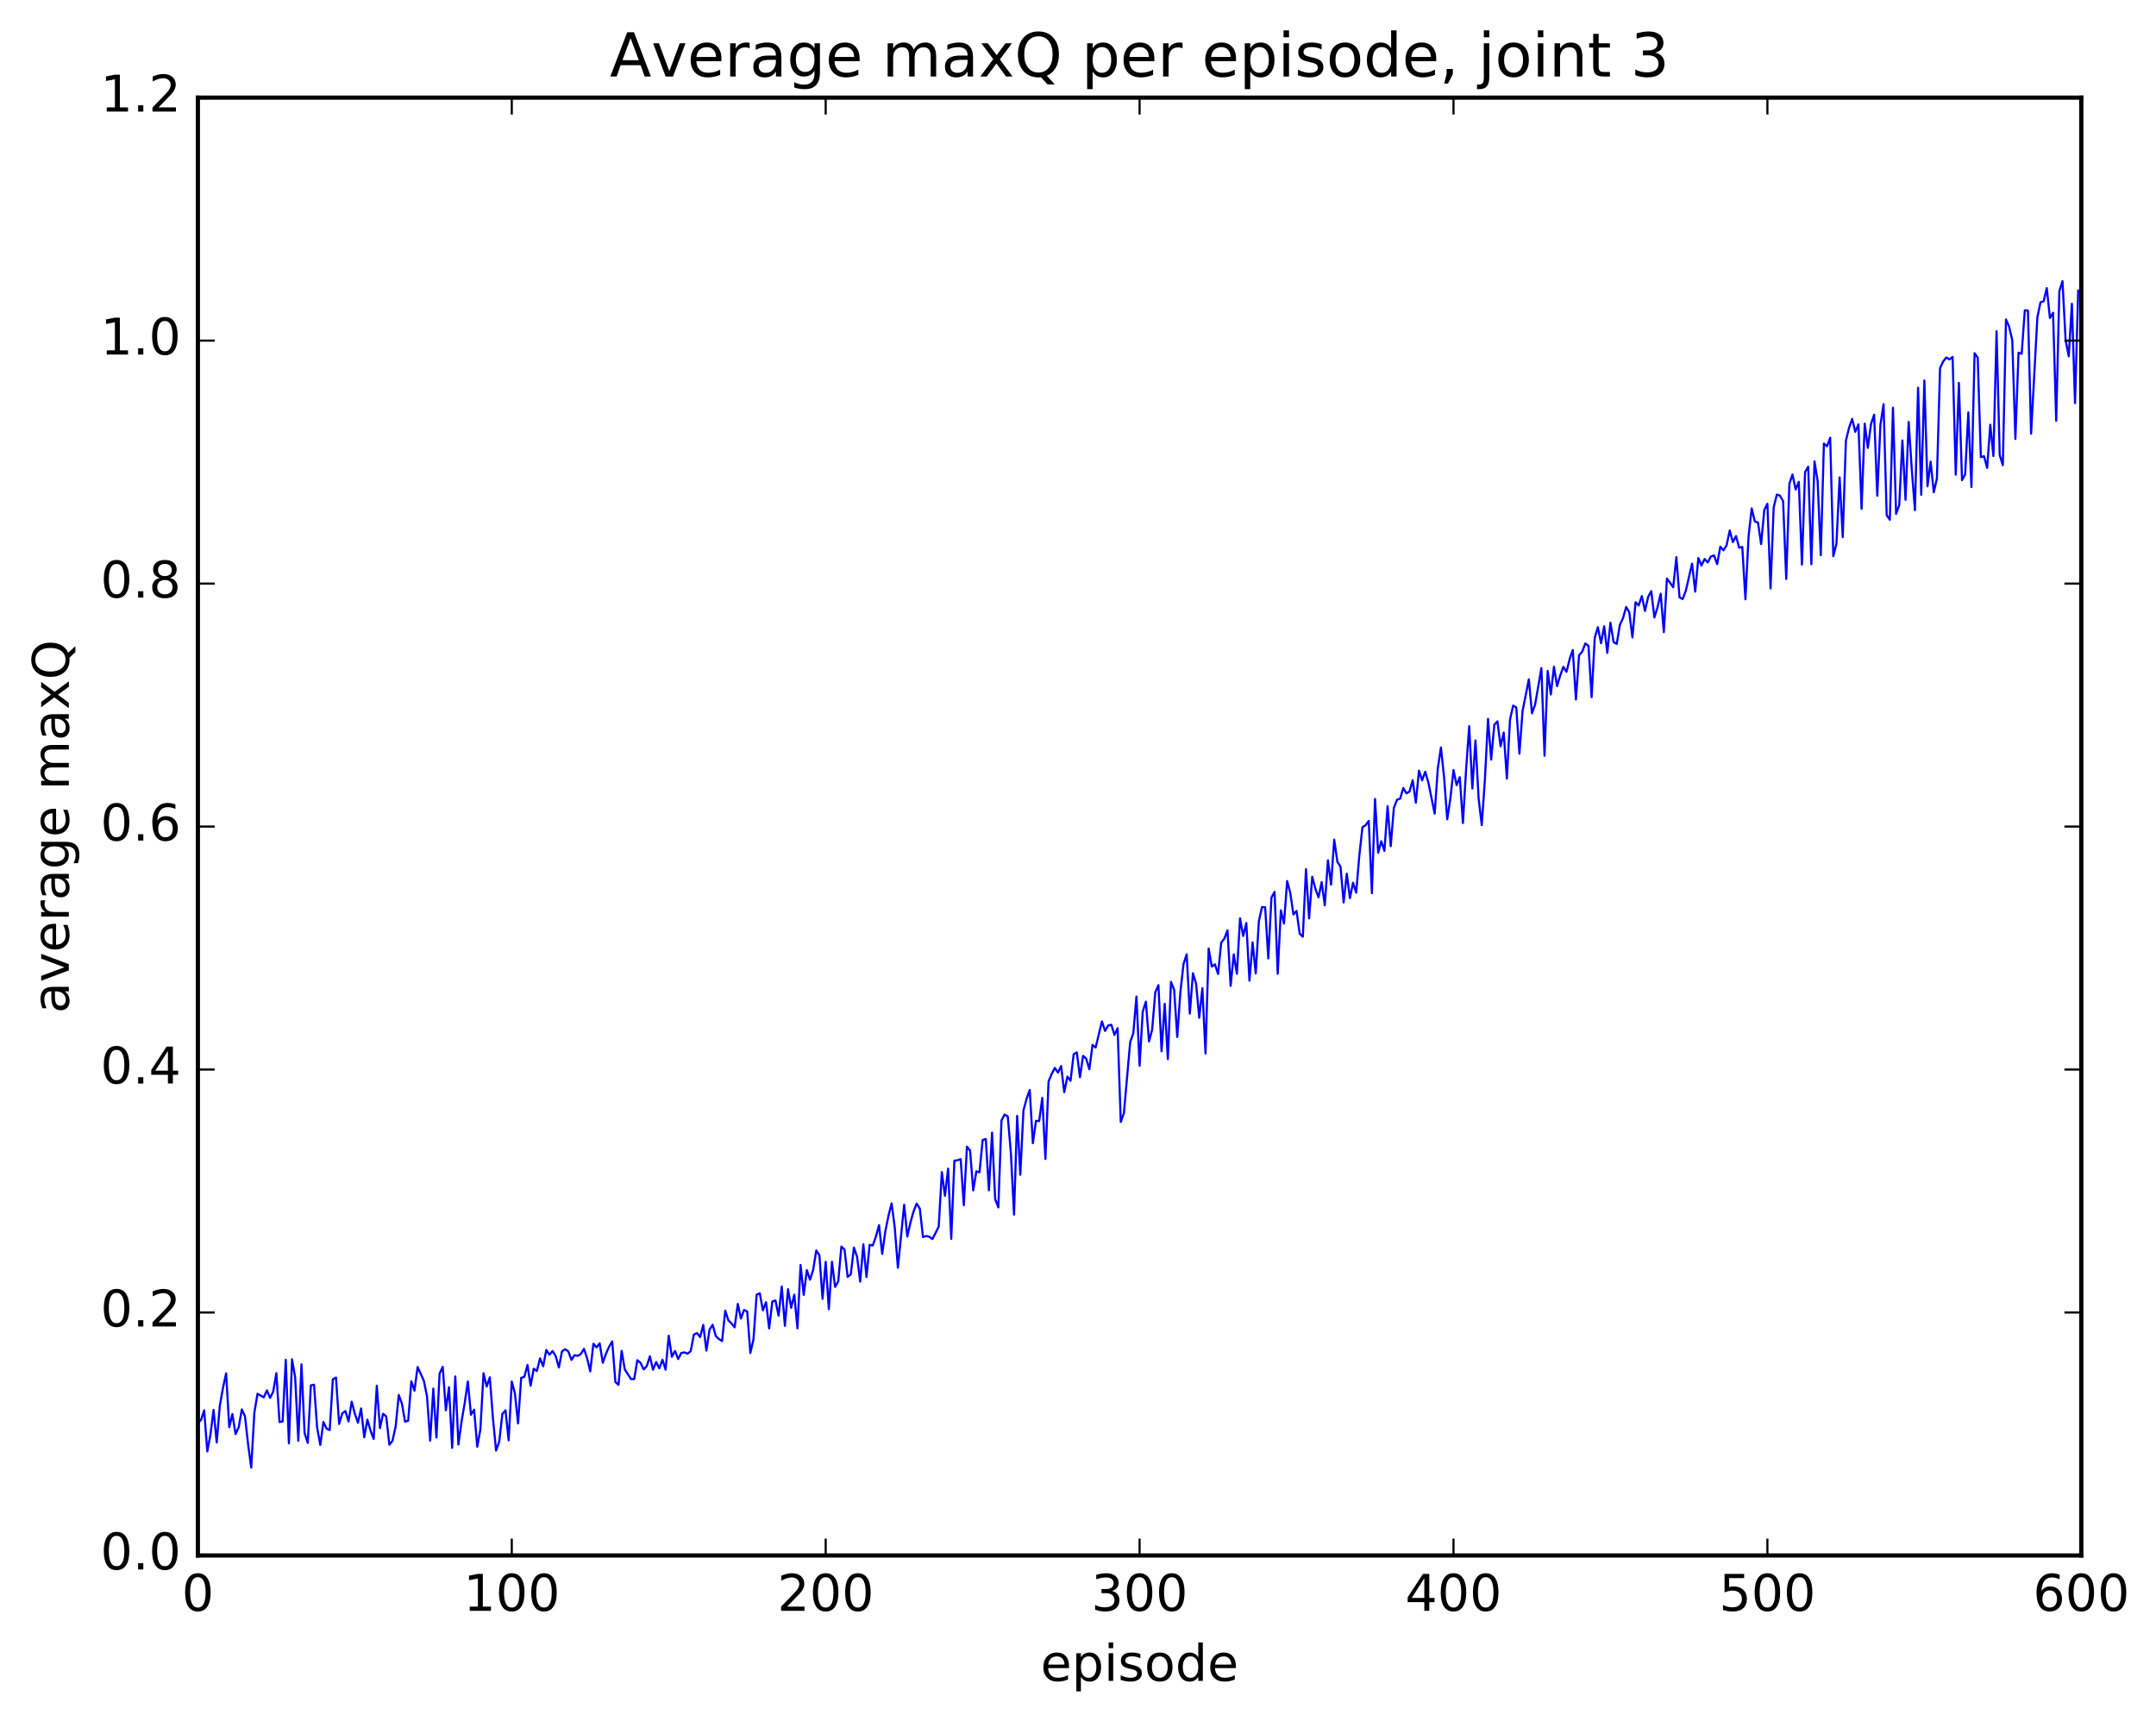 <?xml version="1.0" encoding="utf-8" standalone="no"?>
<!DOCTYPE svg PUBLIC "-//W3C//DTD SVG 1.1//EN"
  "http://www.w3.org/Graphics/SVG/1.1/DTD/svg11.dtd">
<!-- Created with matplotlib (http://matplotlib.org/) -->
<svg height="408pt" version="1.1" viewBox="0 0 511 408" width="511pt" xmlns="http://www.w3.org/2000/svg" xmlns:xlink="http://www.w3.org/1999/xlink">
 <defs>
  <style type="text/css">
*{stroke-linecap:butt;stroke-linejoin:round;stroke-miterlimit:100000;}
  </style>
 </defs>
 <g id="figure_1">
  <g id="patch_1">
   <path d="M 0 408.169 
L 511.95 408.169 
L 511.95 0 
L 0 0 
z
" style="fill:#ffffff;"/>
  </g>
  <g id="axes_1">
   <g id="patch_2">
    <path d="M 46.898 368.742 
L 493.298 368.742 
L 493.298 23.142 
L 46.898 23.142 
z
" style="fill:#ffffff;"/>
   </g>
   <g id="line2d_1">
    <path clip-path="url(#p39e124107e)" d="M 46.898 337.295 
L 47.642 336.653 
L 48.386 334.341 
L 49.13 344.077 
L 49.873 340.126 
L 50.617 334.213 
L 51.361 341.962 
L 52.105 333.214 
L 52.849 329.006 
L 53.593 325.563 
L 54.337 338.345 
L 55.081 335.228 
L 55.825 339.961 
L 56.569 338.391 
L 57.313 334.116 
L 58.057 335.717 
L 58.801 342.384 
L 59.545 347.91 
L 60.289 334.851 
L 61.033 330.405 
L 62.522 331.255 
L 63.266 329.606 
L 64.01 331.399 
L 64.754 329.898 
L 65.498 325.516 
L 66.242 337.113 
L 66.986 336.964 
L 67.73 322.353 
L 68.474 342.181 
L 69.218 322.238 
L 69.962 326.606 
L 70.706 341.543 
L 71.45 323.429 
L 72.194 339.73 
L 72.938 342.071 
L 73.681 328.411 
L 74.425 328.256 
L 75.169 338.499 
L 75.913 342.539 
L 76.657 337.09 
L 77.401 338.666 
L 78.145 339.032 
L 78.889 326.977 
L 79.633 326.568 
L 80.377 337.577 
L 81.121 335.054 
L 81.865 334.505 
L 82.609 336.963 
L 83.353 332.28 
L 84.097 335.097 
L 84.841 337.278 
L 85.585 333.89 
L 86.329 340.725 
L 87.073 336.538 
L 87.817 339.135 
L 88.561 341.114 
L 89.305 328.5 
L 90.049 338.553 
L 90.793 335.154 
L 91.537 335.778 
L 92.281 342.484 
L 93.025 341.556 
L 93.769 338.182 
L 94.513 330.706 
L 95.257 332.737 
L 96.001 337.023 
L 96.746 336.798 
L 97.49 327.452 
L 98.234 329.675 
L 98.978 324.052 
L 100.466 327.35 
L 101.21 331.055 
L 101.954 341.519 
L 102.698 329.18 
L 103.442 340.783 
L 104.186 325.629 
L 104.93 324.031 
L 105.674 334.323 
L 106.418 328.855 
L 107.162 343.243 
L 107.906 326.295 
L 108.65 342.43 
L 109.394 336.993 
L 110.138 332.614 
L 110.882 327.485 
L 111.626 335.385 
L 112.37 334.176 
L 113.114 342.966 
L 113.858 338.862 
L 114.602 325.537 
L 115.346 328.711 
L 116.09 326.504 
L 116.834 336.187 
L 117.578 343.869 
L 118.322 341.762 
L 119.066 335.185 
L 119.809 334.324 
L 120.553 341.44 
L 121.297 327.506 
L 122.041 330.331 
L 122.785 337.437 
L 123.529 326.612 
L 124.273 326.405 
L 125.017 323.58 
L 125.761 328.502 
L 126.505 324.467 
L 127.249 325.011 
L 127.993 322.012 
L 128.738 323.887 
L 129.482 320.029 
L 130.226 321.16 
L 130.97 320.266 
L 131.714 321.493 
L 132.458 324.174 
L 133.202 320.349 
L 133.946 319.852 
L 134.69 320.357 
L 135.434 322.381 
L 136.178 321.258 
L 136.922 321.426 
L 137.666 320.97 
L 138.41 319.767 
L 139.154 321.996 
L 139.898 325.098 
L 140.642 318.552 
L 141.386 319.412 
L 142.13 318.459 
L 142.874 323.069 
L 143.618 320.916 
L 144.362 319.265 
L 145.106 317.997 
L 145.85 327.614 
L 146.594 328.293 
L 147.338 320.243 
L 148.082 324.627 
L 149.57 326.941 
L 150.314 326.919 
L 151.058 322.451 
L 151.802 323.058 
L 152.546 324.637 
L 153.29 323.86 
L 154.034 321.524 
L 154.778 324.705 
L 155.522 322.883 
L 156.266 324.38 
L 157.01 322.342 
L 157.754 324.687 
L 158.498 316.639 
L 159.242 321.638 
L 159.986 320.262 
L 160.73 322.179 
L 161.474 320.734 
L 162.218 320.596 
L 162.962 320.909 
L 163.706 320.301 
L 164.45 316.387 
L 165.194 316.016 
L 165.938 316.97 
L 166.681 314.077 
L 167.425 320.168 
L 168.169 315.204 
L 168.913 314.058 
L 169.657 316.74 
L 170.401 317.437 
L 171.145 317.918 
L 171.889 310.71 
L 172.633 312.999 
L 173.377 313.739 
L 174.121 314.661 
L 174.865 309.107 
L 175.609 312.56 
L 176.353 310.541 
L 177.097 310.904 
L 177.841 320.751 
L 178.585 317.513 
L 179.329 306.941 
L 180.073 306.577 
L 180.817 310.642 
L 181.561 308.699 
L 182.305 314.915 
L 183.049 308.545 
L 183.793 308.284 
L 184.537 311.895 
L 185.281 304.998 
L 186.025 314.31 
L 186.769 305.614 
L 187.513 310.019 
L 188.257 306.917 
L 189.001 314.91 
L 189.745 299.877 
L 190.489 306.966 
L 191.233 301.11 
L 191.977 303.366 
L 192.721 301.065 
L 193.465 296.437 
L 194.209 297.58 
L 194.953 307.899 
L 195.697 299.135 
L 196.441 310.359 
L 197.185 299.117 
L 197.929 305.071 
L 198.673 303.786 
L 199.417 295.505 
L 200.161 296.208 
L 200.905 302.71 
L 201.649 302.108 
L 202.393 295.748 
L 203.137 297.944 
L 203.881 303.818 
L 204.625 294.977 
L 205.369 302.726 
L 206.113 295.114 
L 206.857 295.245 
L 207.601 293.163 
L 208.345 290.433 
L 209.089 297.241 
L 209.833 291.914 
L 210.577 288.245 
L 211.321 285.267 
L 212.065 290.975 
L 212.81 300.528 
L 214.298 285.589 
L 215.042 293.118 
L 215.786 289.821 
L 216.53 287.177 
L 217.274 285.302 
L 218.018 286.555 
L 218.762 293.272 
L 219.506 293.005 
L 220.25 293.18 
L 220.994 293.729 
L 222.482 290.813 
L 223.226 277.873 
L 223.97 283.467 
L 224.714 277.039 
L 225.458 293.678 
L 226.202 275.158 
L 226.946 275.043 
L 227.69 274.789 
L 228.434 285.714 
L 229.178 271.832 
L 229.922 272.742 
L 230.666 282.2 
L 231.41 277.671 
L 232.154 277.914 
L 232.898 270.263 
L 233.642 269.995 
L 234.386 282.172 
L 235.13 268.499 
L 235.874 284.31 
L 236.618 286.229 
L 237.362 265.618 
L 238.106 264.215 
L 238.85 264.647 
L 239.594 273.35 
L 240.338 287.927 
L 241.082 264.525 
L 241.826 278.486 
L 242.57 263.235 
L 243.314 260.48 
L 244.058 258.384 
L 244.802 271.013 
L 245.546 265.695 
L 246.29 265.767 
L 247.034 260.266 
L 247.778 274.75 
L 248.522 256.368 
L 249.266 254.582 
L 250.01 253.156 
L 250.754 254.279 
L 251.498 252.71 
L 252.242 258.918 
L 252.986 255.215 
L 253.73 256.224 
L 254.474 249.902 
L 255.218 249.481 
L 255.962 255.36 
L 256.705 250.308 
L 257.45 250.971 
L 258.193 253.489 
L 258.938 247.693 
L 259.682 248.324 
L 261.17 242.135 
L 261.913 244.398 
L 262.658 243.105 
L 263.401 242.935 
L 264.146 245.345 
L 264.889 243.73 
L 265.634 265.978 
L 266.377 263.875 
L 267.865 247.08 
L 268.61 244.922 
L 269.353 236.23 
L 270.098 252.649 
L 270.841 239.827 
L 271.586 237.459 
L 272.329 246.884 
L 273.074 244.091 
L 273.817 235.225 
L 274.562 233.535 
L 275.305 249.22 
L 276.05 237.952 
L 276.793 251.061 
L 277.538 232.769 
L 278.281 234.612 
L 279.026 245.836 
L 279.769 235.114 
L 280.514 228.509 
L 281.257 226.224 
L 282.002 240.286 
L 282.745 230.715 
L 283.49 233.202 
L 284.233 241.271 
L 284.978 234.265 
L 285.721 249.742 
L 286.466 224.849 
L 287.209 229.143 
L 287.954 228.603 
L 288.697 230.889 
L 289.442 223.449 
L 290.185 222.512 
L 290.93 220.53 
L 291.673 233.721 
L 292.418 226.239 
L 293.161 230.839 
L 293.906 217.71 
L 294.649 221.892 
L 295.394 218.808 
L 296.137 232.489 
L 296.882 223.407 
L 297.625 230.766 
L 298.37 218.354 
L 299.113 215.021 
L 299.858 215.079 
L 300.601 227.194 
L 301.346 212.797 
L 302.089 211.422 
L 302.834 230.847 
L 303.577 215.803 
L 304.322 218.938 
L 305.065 208.855 
L 305.81 211.65 
L 306.553 216.781 
L 307.298 215.951 
L 308.041 221.348 
L 308.786 222.066 
L 309.529 206.052 
L 310.274 217.716 
L 311.017 207.829 
L 311.762 210.684 
L 312.505 212.711 
L 313.25 209.117 
L 313.993 214.634 
L 314.738 203.947 
L 315.481 209.714 
L 316.226 199.035 
L 316.969 204.28 
L 317.714 205.435 
L 318.457 213.934 
L 319.202 207.121 
L 319.945 212.909 
L 320.69 209.252 
L 321.433 211.624 
L 322.178 202.786 
L 322.921 196.08 
L 323.666 195.633 
L 324.409 194.599 
L 325.154 211.732 
L 325.897 189.405 
L 326.642 202.154 
L 327.385 199.432 
L 328.13 201.706 
L 328.873 191.111 
L 329.618 200.601 
L 330.361 191.529 
L 331.106 189.594 
L 331.849 189.339 
L 332.594 186.807 
L 333.337 188.074 
L 334.082 187.641 
L 334.825 184.957 
L 335.57 190.292 
L 336.313 182.685 
L 337.058 184.97 
L 337.801 182.957 
L 338.546 185.526 
L 340.034 192.886 
L 340.777 182.173 
L 341.522 177.192 
L 342.265 184.274 
L 343.01 194.223 
L 343.753 189.342 
L 344.498 182.546 
L 345.241 186.135 
L 345.986 184.241 
L 346.729 195.106 
L 347.474 182.566 
L 348.217 172.145 
L 348.962 186.928 
L 349.705 175.525 
L 350.45 189.266 
L 351.193 195.596 
L 351.938 184.846 
L 352.682 170.42 
L 353.425 180.079 
L 354.17 171.819 
L 354.913 171.003 
L 355.658 176.915 
L 356.401 173.652 
L 357.146 184.579 
L 357.889 170.598 
L 358.634 167.267 
L 359.377 167.721 
L 360.122 178.674 
L 360.865 168.563 
L 362.353 161.046 
L 363.098 169.087 
L 363.841 167.031 
L 365.329 158.379 
L 366.074 179.163 
L 366.817 159.049 
L 367.562 164.638 
L 368.305 158.06 
L 369.05 162.658 
L 369.793 160.129 
L 370.538 158.076 
L 371.281 159.283 
L 372.026 156.239 
L 372.769 154.097 
L 373.514 165.829 
L 374.257 155.343 
L 375.002 154.491 
L 375.745 152.529 
L 376.49 153.113 
L 377.233 165.282 
L 377.978 151.16 
L 378.721 148.678 
L 379.466 152.467 
L 380.209 148.465 
L 380.954 154.777 
L 381.697 147.609 
L 382.442 152.209 
L 383.185 152.656 
L 383.93 148.118 
L 384.673 146.546 
L 385.418 143.885 
L 386.161 145.153 
L 386.906 151.096 
L 387.649 142.764 
L 388.394 143.529 
L 389.137 141.296 
L 389.882 144.824 
L 390.625 141.516 
L 391.37 140.143 
L 392.113 146.382 
L 392.858 143.937 
L 393.601 140.75 
L 394.346 149.849 
L 395.089 137.121 
L 396.577 139.216 
L 397.322 132.08 
L 398.065 141.592 
L 398.81 142.027 
L 399.553 140.071 
L 401.041 133.615 
L 401.786 140.257 
L 402.529 132.292 
L 403.274 134.047 
L 404.017 132.515 
L 404.762 133.335 
L 405.505 131.92 
L 406.25 131.682 
L 406.993 133.741 
L 407.738 129.599 
L 408.481 130.466 
L 409.226 129.268 
L 409.969 125.745 
L 410.714 128.521 
L 411.457 127.075 
L 412.202 129.83 
L 412.945 129.667 
L 413.69 142.074 
L 414.433 127.108 
L 415.178 120.521 
L 415.921 123.637 
L 416.666 123.859 
L 417.409 128.994 
L 418.154 120.908 
L 418.897 119.425 
L 419.642 139.506 
L 420.385 120.283 
L 421.13 117.262 
L 421.873 117.48 
L 422.618 118.825 
L 423.361 137.248 
L 424.106 114.66 
L 424.849 112.493 
L 425.594 116.044 
L 426.337 114.223 
L 427.082 133.842 
L 427.825 111.906 
L 428.57 110.642 
L 429.313 133.761 
L 430.058 109.376 
L 430.801 114.042 
L 431.546 131.611 
L 432.289 105.149 
L 433.034 105.793 
L 433.777 103.765 
L 434.522 131.861 
L 435.265 128.88 
L 436.01 113.17 
L 436.753 127.328 
L 437.498 104.484 
L 438.241 101.443 
L 438.986 99.301 
L 439.729 102.384 
L 440.474 100.601 
L 441.217 120.624 
L 441.962 100.428 
L 442.705 106.178 
L 443.45 100.517 
L 444.193 98.323 
L 444.938 117.522 
L 445.682 100.713 
L 446.425 95.806 
L 447.17 122.132 
L 447.913 123.222 
L 448.658 96.648 
L 449.401 121.831 
L 450.146 119.73 
L 450.889 104.415 
L 451.634 118.49 
L 452.377 100.03 
L 453.122 111.345 
L 453.865 120.945 
L 454.61 91.924 
L 455.353 117.291 
L 456.098 90.199 
L 456.841 115.29 
L 457.586 109.454 
L 458.329 116.694 
L 459.074 113.451 
L 459.817 87.268 
L 460.562 85.687 
L 461.305 84.733 
L 462.05 85.203 
L 462.793 84.616 
L 463.538 112.519 
L 464.281 90.773 
L 465.026 113.826 
L 465.769 112.44 
L 466.514 97.769 
L 467.257 115.467 
L 468.002 83.718 
L 468.745 84.804 
L 469.49 108.397 
L 470.233 108.139 
L 470.978 110.906 
L 471.721 100.685 
L 472.466 108.118 
L 473.209 78.526 
L 473.954 107.881 
L 474.697 110.282 
L 475.442 75.727 
L 476.185 77.428 
L 476.93 80.625 
L 477.673 104.065 
L 478.418 83.606 
L 479.161 83.875 
L 479.906 73.563 
L 480.649 73.62 
L 481.394 102.803 
L 482.882 75.246 
L 483.625 71.654 
L 484.37 71.423 
L 485.113 68.295 
L 485.858 75.374 
L 486.601 74.145 
L 487.346 99.744 
L 488.089 69.019 
L 488.834 66.65 
L 489.577 80.661 
L 490.322 84.467 
L 491.065 72.013 
L 491.81 95.567 
L 492.553 68.904 
L 492.553 68.904 
" style="fill:none;stroke:#0000ff;stroke-linecap:square;stroke-width:0.5;"/>
   </g>
   <g id="patch_3">
    <path d="M 46.898 23.142 
L 493.298 23.142 
" style="fill:none;stroke:#000000;stroke-linecap:square;stroke-linejoin:miter;"/>
   </g>
   <g id="patch_4">
    <path d="M 46.898 368.742 
L 493.298 368.742 
" style="fill:none;stroke:#000000;stroke-linecap:square;stroke-linejoin:miter;"/>
   </g>
   <g id="patch_5">
    <path d="M 493.298 368.742 
L 493.298 23.142 
" style="fill:none;stroke:#000000;stroke-linecap:square;stroke-linejoin:miter;"/>
   </g>
   <g id="patch_6">
    <path d="M 46.898 368.742 
L 46.898 23.142 
" style="fill:none;stroke:#000000;stroke-linecap:square;stroke-linejoin:miter;"/>
   </g>
   <g id="matplotlib.axis_1">
    <g id="xtick_1">
     <g id="line2d_2">
      <defs>
       <path d="M 0 0 
L 0 -4 
" id="m4a66322c2d" style="stroke:#000000;stroke-width:0.5;"/>
      </defs>
      <g>
       <use style="stroke:#000000;stroke-width:0.5;" x="46.898" xlink:href="#m4a66322c2d" y="368.742"/>
      </g>
     </g>
     <g id="line2d_3">
      <defs>
       <path d="M 0 0 
L 0 4 
" id="m6f2ed67444" style="stroke:#000000;stroke-width:0.5;"/>
      </defs>
      <g>
       <use style="stroke:#000000;stroke-width:0.5;" x="46.898" xlink:href="#m6f2ed67444" y="23.142"/>
      </g>
     </g>
     <g id="text_1">
      <!-- 0 -->
      <defs>
       <path d="M 31.781 66.406 
Q 24.172 66.406 20.328 58.906 
Q 16.5 51.422 16.5 36.375 
Q 16.5 21.391 20.328 13.891 
Q 24.172 6.391 31.781 6.391 
Q 39.453 6.391 43.281 13.891 
Q 47.125 21.391 47.125 36.375 
Q 47.125 51.422 43.281 58.906 
Q 39.453 66.406 31.781 66.406 
M 31.781 74.219 
Q 44.047 74.219 50.516 64.516 
Q 56.984 54.828 56.984 36.375 
Q 56.984 17.969 50.516 8.266 
Q 44.047 -1.422 31.781 -1.422 
Q 19.531 -1.422 13.062 8.266 
Q 6.594 17.969 6.594 36.375 
Q 6.594 54.828 13.062 64.516 
Q 19.531 74.219 31.781 74.219 
" id="BitstreamVeraSans-Roman-30"/>
      </defs>
      <g transform="translate(43.08 381.86)scale(0.12 -0.12)">
       <use xlink:href="#BitstreamVeraSans-Roman-30"/>
      </g>
     </g>
    </g>
    <g id="xtick_2">
     <g id="line2d_4">
      <g>
       <use style="stroke:#000000;stroke-width:0.5;" x="121.297" xlink:href="#m4a66322c2d" y="368.742"/>
      </g>
     </g>
     <g id="line2d_5">
      <g>
       <use style="stroke:#000000;stroke-width:0.5;" x="121.297" xlink:href="#m6f2ed67444" y="23.142"/>
      </g>
     </g>
     <g id="text_2">
      <!-- 100 -->
      <defs>
       <path d="M 12.406 8.297 
L 28.516 8.297 
L 28.516 63.922 
L 10.984 60.406 
L 10.984 69.391 
L 28.422 72.906 
L 38.281 72.906 
L 38.281 8.297 
L 54.391 8.297 
L 54.391 0 
L 12.406 0 
z
" id="BitstreamVeraSans-Roman-31"/>
      </defs>
      <g transform="translate(109.845 381.86)scale(0.12 -0.12)">
       <use xlink:href="#BitstreamVeraSans-Roman-31"/>
       <use x="63.623" xlink:href="#BitstreamVeraSans-Roman-30"/>
       <use x="127.246" xlink:href="#BitstreamVeraSans-Roman-30"/>
      </g>
     </g>
    </g>
    <g id="xtick_3">
     <g id="line2d_6">
      <g>
       <use style="stroke:#000000;stroke-width:0.5;" x="195.697" xlink:href="#m4a66322c2d" y="368.742"/>
      </g>
     </g>
     <g id="line2d_7">
      <g>
       <use style="stroke:#000000;stroke-width:0.5;" x="195.697" xlink:href="#m6f2ed67444" y="23.142"/>
      </g>
     </g>
     <g id="text_3">
      <!-- 200 -->
      <defs>
       <path d="M 19.188 8.297 
L 53.609 8.297 
L 53.609 0 
L 7.328 0 
L 7.328 8.297 
Q 12.938 14.109 22.625 23.891 
Q 32.328 33.688 34.812 36.531 
Q 39.547 41.844 41.422 45.531 
Q 43.312 49.219 43.312 52.781 
Q 43.312 58.594 39.234 62.25 
Q 35.156 65.922 28.609 65.922 
Q 23.969 65.922 18.812 64.312 
Q 13.672 62.703 7.812 59.422 
L 7.812 69.391 
Q 13.766 71.781 18.938 73 
Q 24.125 74.219 28.422 74.219 
Q 39.75 74.219 46.484 68.547 
Q 53.219 62.891 53.219 53.422 
Q 53.219 48.922 51.531 44.891 
Q 49.859 40.875 45.406 35.406 
Q 44.188 33.984 37.641 27.219 
Q 31.109 20.453 19.188 8.297 
" id="BitstreamVeraSans-Roman-32"/>
      </defs>
      <g transform="translate(184.245 381.86)scale(0.12 -0.12)">
       <use xlink:href="#BitstreamVeraSans-Roman-32"/>
       <use x="63.623" xlink:href="#BitstreamVeraSans-Roman-30"/>
       <use x="127.246" xlink:href="#BitstreamVeraSans-Roman-30"/>
      </g>
     </g>
    </g>
    <g id="xtick_4">
     <g id="line2d_8">
      <g>
       <use style="stroke:#000000;stroke-width:0.5;" x="270.098" xlink:href="#m4a66322c2d" y="368.742"/>
      </g>
     </g>
     <g id="line2d_9">
      <g>
       <use style="stroke:#000000;stroke-width:0.5;" x="270.098" xlink:href="#m6f2ed67444" y="23.142"/>
      </g>
     </g>
     <g id="text_4">
      <!-- 300 -->
      <defs>
       <path d="M 40.578 39.312 
Q 47.656 37.797 51.625 33 
Q 55.609 28.219 55.609 21.188 
Q 55.609 10.406 48.188 4.484 
Q 40.766 -1.422 27.094 -1.422 
Q 22.516 -1.422 17.656 -0.516 
Q 12.797 0.391 7.625 2.203 
L 7.625 11.719 
Q 11.719 9.328 16.594 8.109 
Q 21.484 6.891 26.812 6.891 
Q 36.078 6.891 40.938 10.547 
Q 45.797 14.203 45.797 21.188 
Q 45.797 27.641 41.281 31.266 
Q 36.766 34.906 28.719 34.906 
L 20.219 34.906 
L 20.219 43.016 
L 29.109 43.016 
Q 36.375 43.016 40.234 45.922 
Q 44.094 48.828 44.094 54.297 
Q 44.094 59.906 40.109 62.906 
Q 36.141 65.922 28.719 65.922 
Q 24.656 65.922 20.016 65.031 
Q 15.375 64.156 9.812 62.312 
L 9.812 71.094 
Q 15.438 72.656 20.344 73.438 
Q 25.25 74.219 29.594 74.219 
Q 40.828 74.219 47.359 69.109 
Q 53.906 64.016 53.906 55.328 
Q 53.906 49.266 50.438 45.094 
Q 46.969 40.922 40.578 39.312 
" id="BitstreamVeraSans-Roman-33"/>
      </defs>
      <g transform="translate(258.645 381.86)scale(0.12 -0.12)">
       <use xlink:href="#BitstreamVeraSans-Roman-33"/>
       <use x="63.623" xlink:href="#BitstreamVeraSans-Roman-30"/>
       <use x="127.246" xlink:href="#BitstreamVeraSans-Roman-30"/>
      </g>
     </g>
    </g>
    <g id="xtick_5">
     <g id="line2d_10">
      <g>
       <use style="stroke:#000000;stroke-width:0.5;" x="344.498" xlink:href="#m4a66322c2d" y="368.742"/>
      </g>
     </g>
     <g id="line2d_11">
      <g>
       <use style="stroke:#000000;stroke-width:0.5;" x="344.498" xlink:href="#m6f2ed67444" y="23.142"/>
      </g>
     </g>
     <g id="text_5">
      <!-- 400 -->
      <defs>
       <path d="M 37.797 64.312 
L 12.891 25.391 
L 37.797 25.391 
z
M 35.203 72.906 
L 47.609 72.906 
L 47.609 25.391 
L 58.016 25.391 
L 58.016 17.188 
L 47.609 17.188 
L 47.609 0 
L 37.797 0 
L 37.797 17.188 
L 4.891 17.188 
L 4.891 26.703 
z
" id="BitstreamVeraSans-Roman-34"/>
      </defs>
      <g transform="translate(333.045 381.86)scale(0.12 -0.12)">
       <use xlink:href="#BitstreamVeraSans-Roman-34"/>
       <use x="63.623" xlink:href="#BitstreamVeraSans-Roman-30"/>
       <use x="127.246" xlink:href="#BitstreamVeraSans-Roman-30"/>
      </g>
     </g>
    </g>
    <g id="xtick_6">
     <g id="line2d_12">
      <g>
       <use style="stroke:#000000;stroke-width:0.5;" x="418.897" xlink:href="#m4a66322c2d" y="368.742"/>
      </g>
     </g>
     <g id="line2d_13">
      <g>
       <use style="stroke:#000000;stroke-width:0.5;" x="418.897" xlink:href="#m6f2ed67444" y="23.142"/>
      </g>
     </g>
     <g id="text_6">
      <!-- 500 -->
      <defs>
       <path d="M 10.797 72.906 
L 49.516 72.906 
L 49.516 64.594 
L 19.828 64.594 
L 19.828 46.734 
Q 21.969 47.469 24.109 47.828 
Q 26.266 48.188 28.422 48.188 
Q 40.625 48.188 47.75 41.5 
Q 54.891 34.812 54.891 23.391 
Q 54.891 11.625 47.562 5.094 
Q 40.234 -1.422 26.906 -1.422 
Q 22.312 -1.422 17.547 -0.641 
Q 12.797 0.141 7.719 1.703 
L 7.719 11.625 
Q 12.109 9.234 16.797 8.062 
Q 21.484 6.891 26.703 6.891 
Q 35.156 6.891 40.078 11.328 
Q 45.016 15.766 45.016 23.391 
Q 45.016 31 40.078 35.438 
Q 35.156 39.891 26.703 39.891 
Q 22.75 39.891 18.812 39.016 
Q 14.891 38.141 10.797 36.281 
z
" id="BitstreamVeraSans-Roman-35"/>
      </defs>
      <g transform="translate(407.445 381.86)scale(0.12 -0.12)">
       <use xlink:href="#BitstreamVeraSans-Roman-35"/>
       <use x="63.623" xlink:href="#BitstreamVeraSans-Roman-30"/>
       <use x="127.246" xlink:href="#BitstreamVeraSans-Roman-30"/>
      </g>
     </g>
    </g>
    <g id="xtick_7">
     <g id="line2d_14">
      <g>
       <use style="stroke:#000000;stroke-width:0.5;" x="493.298" xlink:href="#m4a66322c2d" y="368.742"/>
      </g>
     </g>
     <g id="line2d_15">
      <g>
       <use style="stroke:#000000;stroke-width:0.5;" x="493.298" xlink:href="#m6f2ed67444" y="23.142"/>
      </g>
     </g>
     <g id="text_7">
      <!-- 600 -->
      <defs>
       <path d="M 33.016 40.375 
Q 26.375 40.375 22.484 35.828 
Q 18.609 31.297 18.609 23.391 
Q 18.609 15.531 22.484 10.953 
Q 26.375 6.391 33.016 6.391 
Q 39.656 6.391 43.531 10.953 
Q 47.406 15.531 47.406 23.391 
Q 47.406 31.297 43.531 35.828 
Q 39.656 40.375 33.016 40.375 
M 52.594 71.297 
L 52.594 62.312 
Q 48.875 64.062 45.094 64.984 
Q 41.312 65.922 37.594 65.922 
Q 27.828 65.922 22.672 59.328 
Q 17.531 52.734 16.797 39.406 
Q 19.672 43.656 24.016 45.922 
Q 28.375 48.188 33.594 48.188 
Q 44.578 48.188 50.953 41.516 
Q 57.328 34.859 57.328 23.391 
Q 57.328 12.156 50.688 5.359 
Q 44.047 -1.422 33.016 -1.422 
Q 20.359 -1.422 13.672 8.266 
Q 6.984 17.969 6.984 36.375 
Q 6.984 53.656 15.188 63.938 
Q 23.391 74.219 37.203 74.219 
Q 40.922 74.219 44.703 73.484 
Q 48.484 72.75 52.594 71.297 
" id="BitstreamVeraSans-Roman-36"/>
      </defs>
      <g transform="translate(481.845 381.86)scale(0.12 -0.12)">
       <use xlink:href="#BitstreamVeraSans-Roman-36"/>
       <use x="63.623" xlink:href="#BitstreamVeraSans-Roman-30"/>
       <use x="127.246" xlink:href="#BitstreamVeraSans-Roman-30"/>
      </g>
     </g>
    </g>
    <g id="text_8">
     <!-- episode -->
     <defs>
      <path d="M 9.422 54.688 
L 18.406 54.688 
L 18.406 0 
L 9.422 0 
z
M 9.422 75.984 
L 18.406 75.984 
L 18.406 64.594 
L 9.422 64.594 
z
" id="BitstreamVeraSans-Roman-69"/>
      <path d="M 44.281 53.078 
L 44.281 44.578 
Q 40.484 46.531 36.375 47.5 
Q 32.281 48.484 27.875 48.484 
Q 21.188 48.484 17.844 46.438 
Q 14.5 44.391 14.5 40.281 
Q 14.5 37.156 16.891 35.375 
Q 19.281 33.594 26.516 31.984 
L 29.594 31.297 
Q 39.156 29.25 43.188 25.516 
Q 47.219 21.781 47.219 15.094 
Q 47.219 7.469 41.188 3.016 
Q 35.156 -1.422 24.609 -1.422 
Q 20.219 -1.422 15.453 -0.562 
Q 10.688 0.297 5.422 2 
L 5.422 11.281 
Q 10.406 8.688 15.234 7.391 
Q 20.062 6.109 24.812 6.109 
Q 31.156 6.109 34.562 8.281 
Q 37.984 10.453 37.984 14.406 
Q 37.984 18.062 35.516 20.016 
Q 33.062 21.969 24.703 23.781 
L 21.578 24.516 
Q 13.234 26.266 9.516 29.906 
Q 5.812 33.547 5.812 39.891 
Q 5.812 47.609 11.281 51.797 
Q 16.75 56 26.812 56 
Q 31.781 56 36.172 55.266 
Q 40.578 54.547 44.281 53.078 
" id="BitstreamVeraSans-Roman-73"/>
      <path d="M 18.109 8.203 
L 18.109 -20.797 
L 9.078 -20.797 
L 9.078 54.688 
L 18.109 54.688 
L 18.109 46.391 
Q 20.953 51.266 25.266 53.625 
Q 29.594 56 35.594 56 
Q 45.562 56 51.781 48.094 
Q 58.016 40.188 58.016 27.297 
Q 58.016 14.406 51.781 6.484 
Q 45.562 -1.422 35.594 -1.422 
Q 29.594 -1.422 25.266 0.953 
Q 20.953 3.328 18.109 8.203 
M 48.688 27.297 
Q 48.688 37.203 44.609 42.844 
Q 40.531 48.484 33.406 48.484 
Q 26.266 48.484 22.188 42.844 
Q 18.109 37.203 18.109 27.297 
Q 18.109 17.391 22.188 11.75 
Q 26.266 6.109 33.406 6.109 
Q 40.531 6.109 44.609 11.75 
Q 48.688 17.391 48.688 27.297 
" id="BitstreamVeraSans-Roman-70"/>
      <path d="M 56.203 29.594 
L 56.203 25.203 
L 14.891 25.203 
Q 15.484 15.922 20.484 11.062 
Q 25.484 6.203 34.422 6.203 
Q 39.594 6.203 44.453 7.469 
Q 49.312 8.734 54.109 11.281 
L 54.109 2.781 
Q 49.266 0.734 44.188 -0.344 
Q 39.109 -1.422 33.891 -1.422 
Q 20.797 -1.422 13.156 6.188 
Q 5.516 13.812 5.516 26.812 
Q 5.516 40.234 12.766 48.109 
Q 20.016 56 32.328 56 
Q 43.359 56 49.781 48.891 
Q 56.203 41.797 56.203 29.594 
M 47.219 32.234 
Q 47.125 39.594 43.094 43.984 
Q 39.062 48.391 32.422 48.391 
Q 24.906 48.391 20.391 44.141 
Q 15.875 39.891 15.188 32.172 
z
" id="BitstreamVeraSans-Roman-65"/>
      <path d="M 30.609 48.391 
Q 23.391 48.391 19.188 42.75 
Q 14.984 37.109 14.984 27.297 
Q 14.984 17.484 19.156 11.844 
Q 23.344 6.203 30.609 6.203 
Q 37.797 6.203 41.984 11.859 
Q 46.188 17.531 46.188 27.297 
Q 46.188 37.016 41.984 42.703 
Q 37.797 48.391 30.609 48.391 
M 30.609 56 
Q 42.328 56 49.016 48.375 
Q 55.719 40.766 55.719 27.297 
Q 55.719 13.875 49.016 6.219 
Q 42.328 -1.422 30.609 -1.422 
Q 18.844 -1.422 12.172 6.219 
Q 5.516 13.875 5.516 27.297 
Q 5.516 40.766 12.172 48.375 
Q 18.844 56 30.609 56 
" id="BitstreamVeraSans-Roman-6f"/>
      <path d="M 45.406 46.391 
L 45.406 75.984 
L 54.391 75.984 
L 54.391 0 
L 45.406 0 
L 45.406 8.203 
Q 42.578 3.328 38.25 0.953 
Q 33.938 -1.422 27.875 -1.422 
Q 17.969 -1.422 11.734 6.484 
Q 5.516 14.406 5.516 27.297 
Q 5.516 40.188 11.734 48.094 
Q 17.969 56 27.875 56 
Q 33.938 56 38.25 53.625 
Q 42.578 51.266 45.406 46.391 
M 14.797 27.297 
Q 14.797 17.391 18.875 11.75 
Q 22.953 6.109 30.078 6.109 
Q 37.203 6.109 41.297 11.75 
Q 45.406 17.391 45.406 27.297 
Q 45.406 37.203 41.297 42.844 
Q 37.203 48.484 30.078 48.484 
Q 22.953 48.484 18.875 42.844 
Q 14.797 37.203 14.797 27.297 
" id="BitstreamVeraSans-Roman-64"/>
     </defs>
     <g transform="translate(246.632 398.474)scale(0.12 -0.12)">
      <use xlink:href="#BitstreamVeraSans-Roman-65"/>
      <use x="61.523" xlink:href="#BitstreamVeraSans-Roman-70"/>
      <use x="125.0" xlink:href="#BitstreamVeraSans-Roman-69"/>
      <use x="152.783" xlink:href="#BitstreamVeraSans-Roman-73"/>
      <use x="204.883" xlink:href="#BitstreamVeraSans-Roman-6f"/>
      <use x="266.064" xlink:href="#BitstreamVeraSans-Roman-64"/>
      <use x="329.541" xlink:href="#BitstreamVeraSans-Roman-65"/>
     </g>
    </g>
   </g>
   <g id="matplotlib.axis_2">
    <g id="ytick_1">
     <g id="line2d_16">
      <defs>
       <path d="M 0 0 
L 4 0 
" id="mb6d06c91cf" style="stroke:#000000;stroke-width:0.5;"/>
      </defs>
      <g>
       <use style="stroke:#000000;stroke-width:0.5;" x="46.898" xlink:href="#mb6d06c91cf" y="368.742"/>
      </g>
     </g>
     <g id="line2d_17">
      <defs>
       <path d="M 0 0 
L -4 0 
" id="m049fd7f5c3" style="stroke:#000000;stroke-width:0.5;"/>
      </defs>
      <g>
       <use style="stroke:#000000;stroke-width:0.5;" x="493.298" xlink:href="#m049fd7f5c3" y="368.742"/>
      </g>
     </g>
     <g id="text_9">
      <!-- 0.0 -->
      <defs>
       <path d="M 10.688 12.406 
L 21 12.406 
L 21 0 
L 10.688 0 
z
" id="BitstreamVeraSans-Roman-2e"/>
      </defs>
      <g transform="translate(23.814 372.053)scale(0.12 -0.12)">
       <use xlink:href="#BitstreamVeraSans-Roman-30"/>
       <use x="63.623" xlink:href="#BitstreamVeraSans-Roman-2e"/>
       <use x="95.41" xlink:href="#BitstreamVeraSans-Roman-30"/>
      </g>
     </g>
    </g>
    <g id="ytick_2">
     <g id="line2d_18">
      <g>
       <use style="stroke:#000000;stroke-width:0.5;" x="46.898" xlink:href="#mb6d06c91cf" y="311.142"/>
      </g>
     </g>
     <g id="line2d_19">
      <g>
       <use style="stroke:#000000;stroke-width:0.5;" x="493.298" xlink:href="#m049fd7f5c3" y="311.142"/>
      </g>
     </g>
     <g id="text_10">
      <!-- 0.2 -->
      <g transform="translate(23.814 314.453)scale(0.12 -0.12)">
       <use xlink:href="#BitstreamVeraSans-Roman-30"/>
       <use x="63.623" xlink:href="#BitstreamVeraSans-Roman-2e"/>
       <use x="95.41" xlink:href="#BitstreamVeraSans-Roman-32"/>
      </g>
     </g>
    </g>
    <g id="ytick_3">
     <g id="line2d_20">
      <g>
       <use style="stroke:#000000;stroke-width:0.5;" x="46.898" xlink:href="#mb6d06c91cf" y="253.542"/>
      </g>
     </g>
     <g id="line2d_21">
      <g>
       <use style="stroke:#000000;stroke-width:0.5;" x="493.298" xlink:href="#m049fd7f5c3" y="253.542"/>
      </g>
     </g>
     <g id="text_11">
      <!-- 0.4 -->
      <g transform="translate(23.814 256.853)scale(0.12 -0.12)">
       <use xlink:href="#BitstreamVeraSans-Roman-30"/>
       <use x="63.623" xlink:href="#BitstreamVeraSans-Roman-2e"/>
       <use x="95.41" xlink:href="#BitstreamVeraSans-Roman-34"/>
      </g>
     </g>
    </g>
    <g id="ytick_4">
     <g id="line2d_22">
      <g>
       <use style="stroke:#000000;stroke-width:0.5;" x="46.898" xlink:href="#mb6d06c91cf" y="195.942"/>
      </g>
     </g>
     <g id="line2d_23">
      <g>
       <use style="stroke:#000000;stroke-width:0.5;" x="493.298" xlink:href="#m049fd7f5c3" y="195.942"/>
      </g>
     </g>
     <g id="text_12">
      <!-- 0.6 -->
      <g transform="translate(23.814 199.253)scale(0.12 -0.12)">
       <use xlink:href="#BitstreamVeraSans-Roman-30"/>
       <use x="63.623" xlink:href="#BitstreamVeraSans-Roman-2e"/>
       <use x="95.41" xlink:href="#BitstreamVeraSans-Roman-36"/>
      </g>
     </g>
    </g>
    <g id="ytick_5">
     <g id="line2d_24">
      <g>
       <use style="stroke:#000000;stroke-width:0.5;" x="46.898" xlink:href="#mb6d06c91cf" y="138.342"/>
      </g>
     </g>
     <g id="line2d_25">
      <g>
       <use style="stroke:#000000;stroke-width:0.5;" x="493.298" xlink:href="#m049fd7f5c3" y="138.342"/>
      </g>
     </g>
     <g id="text_13">
      <!-- 0.8 -->
      <defs>
       <path d="M 31.781 34.625 
Q 24.75 34.625 20.719 30.859 
Q 16.703 27.094 16.703 20.516 
Q 16.703 13.922 20.719 10.156 
Q 24.75 6.391 31.781 6.391 
Q 38.812 6.391 42.859 10.172 
Q 46.922 13.969 46.922 20.516 
Q 46.922 27.094 42.891 30.859 
Q 38.875 34.625 31.781 34.625 
M 21.922 38.812 
Q 15.578 40.375 12.031 44.719 
Q 8.5 49.078 8.5 55.328 
Q 8.5 64.062 14.719 69.141 
Q 20.953 74.219 31.781 74.219 
Q 42.672 74.219 48.875 69.141 
Q 55.078 64.062 55.078 55.328 
Q 55.078 49.078 51.531 44.719 
Q 48 40.375 41.703 38.812 
Q 48.828 37.156 52.797 32.312 
Q 56.781 27.484 56.781 20.516 
Q 56.781 9.906 50.312 4.234 
Q 43.844 -1.422 31.781 -1.422 
Q 19.734 -1.422 13.25 4.234 
Q 6.781 9.906 6.781 20.516 
Q 6.781 27.484 10.781 32.312 
Q 14.797 37.156 21.922 38.812 
M 18.312 54.391 
Q 18.312 48.734 21.844 45.562 
Q 25.391 42.391 31.781 42.391 
Q 38.141 42.391 41.719 45.562 
Q 45.312 48.734 45.312 54.391 
Q 45.312 60.062 41.719 63.234 
Q 38.141 66.406 31.781 66.406 
Q 25.391 66.406 21.844 63.234 
Q 18.312 60.062 18.312 54.391 
" id="BitstreamVeraSans-Roman-38"/>
      </defs>
      <g transform="translate(23.814 141.653)scale(0.12 -0.12)">
       <use xlink:href="#BitstreamVeraSans-Roman-30"/>
       <use x="63.623" xlink:href="#BitstreamVeraSans-Roman-2e"/>
       <use x="95.41" xlink:href="#BitstreamVeraSans-Roman-38"/>
      </g>
     </g>
    </g>
    <g id="ytick_6">
     <g id="line2d_26">
      <g>
       <use style="stroke:#000000;stroke-width:0.5;" x="46.898" xlink:href="#mb6d06c91cf" y="80.742"/>
      </g>
     </g>
     <g id="line2d_27">
      <g>
       <use style="stroke:#000000;stroke-width:0.5;" x="493.298" xlink:href="#m049fd7f5c3" y="80.742"/>
      </g>
     </g>
     <g id="text_14">
      <!-- 1.0 -->
      <g transform="translate(23.814 84.053)scale(0.12 -0.12)">
       <use xlink:href="#BitstreamVeraSans-Roman-31"/>
       <use x="63.623" xlink:href="#BitstreamVeraSans-Roman-2e"/>
       <use x="95.41" xlink:href="#BitstreamVeraSans-Roman-30"/>
      </g>
     </g>
    </g>
    <g id="ytick_7">
     <g id="line2d_28">
      <g>
       <use style="stroke:#000000;stroke-width:0.5;" x="46.898" xlink:href="#mb6d06c91cf" y="23.142"/>
      </g>
     </g>
     <g id="line2d_29">
      <g>
       <use style="stroke:#000000;stroke-width:0.5;" x="493.298" xlink:href="#m049fd7f5c3" y="23.142"/>
      </g>
     </g>
     <g id="text_15">
      <!-- 1.2 -->
      <g transform="translate(23.814 26.453)scale(0.12 -0.12)">
       <use xlink:href="#BitstreamVeraSans-Roman-31"/>
       <use x="63.623" xlink:href="#BitstreamVeraSans-Roman-2e"/>
       <use x="95.41" xlink:href="#BitstreamVeraSans-Roman-32"/>
      </g>
     </g>
    </g>
    <g id="text_16">
     <!-- average maxQ -->
     <defs>
      <path d="M 41.109 46.297 
Q 39.594 47.172 37.812 47.578 
Q 36.031 48 33.891 48 
Q 26.266 48 22.188 43.047 
Q 18.109 38.094 18.109 28.812 
L 18.109 0 
L 9.078 0 
L 9.078 54.688 
L 18.109 54.688 
L 18.109 46.188 
Q 20.953 51.172 25.484 53.578 
Q 30.031 56 36.531 56 
Q 37.453 56 38.578 55.875 
Q 39.703 55.766 41.062 55.516 
z
" id="BitstreamVeraSans-Roman-72"/>
      <path id="BitstreamVeraSans-Roman-20"/>
      <path d="M 52 44.188 
Q 55.375 50.25 60.062 53.125 
Q 64.75 56 71.094 56 
Q 79.641 56 84.281 50.016 
Q 88.922 44.047 88.922 33.016 
L 88.922 0 
L 79.891 0 
L 79.891 32.719 
Q 79.891 40.578 77.094 44.375 
Q 74.312 48.188 68.609 48.188 
Q 61.625 48.188 57.562 43.547 
Q 53.516 38.922 53.516 30.906 
L 53.516 0 
L 44.484 0 
L 44.484 32.719 
Q 44.484 40.625 41.703 44.406 
Q 38.922 48.188 33.109 48.188 
Q 26.219 48.188 22.156 43.531 
Q 18.109 38.875 18.109 30.906 
L 18.109 0 
L 9.078 0 
L 9.078 54.688 
L 18.109 54.688 
L 18.109 46.188 
Q 21.188 51.219 25.484 53.609 
Q 29.781 56 35.688 56 
Q 41.656 56 45.828 52.969 
Q 50 49.953 52 44.188 
" id="BitstreamVeraSans-Roman-6d"/>
      <path d="M 39.406 66.219 
Q 28.656 66.219 22.328 58.203 
Q 16.016 50.203 16.016 36.375 
Q 16.016 22.609 22.328 14.594 
Q 28.656 6.594 39.406 6.594 
Q 50.141 6.594 56.422 14.594 
Q 62.703 22.609 62.703 36.375 
Q 62.703 50.203 56.422 58.203 
Q 50.141 66.219 39.406 66.219 
M 53.219 1.312 
L 66.219 -12.891 
L 54.297 -12.891 
L 43.5 -1.219 
Q 41.891 -1.312 41.031 -1.359 
Q 40.188 -1.422 39.406 -1.422 
Q 24.031 -1.422 14.812 8.859 
Q 5.609 19.141 5.609 36.375 
Q 5.609 53.656 14.812 63.938 
Q 24.031 74.219 39.406 74.219 
Q 54.734 74.219 63.906 63.938 
Q 73.094 53.656 73.094 36.375 
Q 73.094 23.688 67.984 14.641 
Q 62.891 5.609 53.219 1.312 
" id="BitstreamVeraSans-Roman-51"/>
      <path d="M 54.891 54.688 
L 35.109 28.078 
L 55.906 0 
L 45.312 0 
L 29.391 21.484 
L 13.484 0 
L 2.875 0 
L 24.125 28.609 
L 4.688 54.688 
L 15.281 54.688 
L 29.781 35.203 
L 44.281 54.688 
z
" id="BitstreamVeraSans-Roman-78"/>
      <path d="M 2.984 54.688 
L 12.5 54.688 
L 29.594 8.797 
L 46.688 54.688 
L 56.203 54.688 
L 35.688 0 
L 23.484 0 
z
" id="BitstreamVeraSans-Roman-76"/>
      <path d="M 45.406 27.984 
Q 45.406 37.75 41.375 43.109 
Q 37.359 48.484 30.078 48.484 
Q 22.859 48.484 18.828 43.109 
Q 14.797 37.75 14.797 27.984 
Q 14.797 18.266 18.828 12.891 
Q 22.859 7.516 30.078 7.516 
Q 37.359 7.516 41.375 12.891 
Q 45.406 18.266 45.406 27.984 
M 54.391 6.781 
Q 54.391 -7.172 48.188 -13.984 
Q 42 -20.797 29.203 -20.797 
Q 24.469 -20.797 20.266 -20.094 
Q 16.062 -19.391 12.109 -17.922 
L 12.109 -9.188 
Q 16.062 -11.328 19.922 -12.344 
Q 23.781 -13.375 27.781 -13.375 
Q 36.625 -13.375 41.016 -8.766 
Q 45.406 -4.156 45.406 5.172 
L 45.406 9.625 
Q 42.625 4.781 38.281 2.391 
Q 33.938 0 27.875 0 
Q 17.828 0 11.672 7.656 
Q 5.516 15.328 5.516 27.984 
Q 5.516 40.672 11.672 48.328 
Q 17.828 56 27.875 56 
Q 33.938 56 38.281 53.609 
Q 42.625 51.219 45.406 46.391 
L 45.406 54.688 
L 54.391 54.688 
z
" id="BitstreamVeraSans-Roman-67"/>
      <path d="M 34.281 27.484 
Q 23.391 27.484 19.188 25 
Q 14.984 22.516 14.984 16.5 
Q 14.984 11.719 18.141 8.906 
Q 21.297 6.109 26.703 6.109 
Q 34.188 6.109 38.703 11.406 
Q 43.219 16.703 43.219 25.484 
L 43.219 27.484 
z
M 52.203 31.203 
L 52.203 0 
L 43.219 0 
L 43.219 8.297 
Q 40.141 3.328 35.547 0.953 
Q 30.953 -1.422 24.312 -1.422 
Q 15.922 -1.422 10.953 3.297 
Q 6 8.016 6 15.922 
Q 6 25.141 12.172 29.828 
Q 18.359 34.516 30.609 34.516 
L 43.219 34.516 
L 43.219 35.406 
Q 43.219 41.609 39.141 45 
Q 35.062 48.391 27.688 48.391 
Q 23 48.391 18.547 47.266 
Q 14.109 46.141 10.016 43.891 
L 10.016 52.203 
Q 14.938 54.109 19.578 55.047 
Q 24.219 56 28.609 56 
Q 40.484 56 46.344 49.844 
Q 52.203 43.703 52.203 31.203 
" id="BitstreamVeraSans-Roman-61"/>
     </defs>
     <g transform="translate(16.318 240.209)rotate(-90.0)scale(0.12 -0.12)">
      <use xlink:href="#BitstreamVeraSans-Roman-61"/>
      <use x="61.279" xlink:href="#BitstreamVeraSans-Roman-76"/>
      <use x="120.459" xlink:href="#BitstreamVeraSans-Roman-65"/>
      <use x="181.982" xlink:href="#BitstreamVeraSans-Roman-72"/>
      <use x="223.096" xlink:href="#BitstreamVeraSans-Roman-61"/>
      <use x="284.375" xlink:href="#BitstreamVeraSans-Roman-67"/>
      <use x="347.852" xlink:href="#BitstreamVeraSans-Roman-65"/>
      <use x="409.375" xlink:href="#BitstreamVeraSans-Roman-20"/>
      <use x="441.162" xlink:href="#BitstreamVeraSans-Roman-6d"/>
      <use x="538.574" xlink:href="#BitstreamVeraSans-Roman-61"/>
      <use x="599.854" xlink:href="#BitstreamVeraSans-Roman-78"/>
      <use x="659.033" xlink:href="#BitstreamVeraSans-Roman-51"/>
     </g>
    </g>
   </g>
   <g id="text_17">
    <!-- Average maxQ per episode, joint 3 -->
    <defs>
     <path d="M 54.891 33.016 
L 54.891 0 
L 45.906 0 
L 45.906 32.719 
Q 45.906 40.484 42.875 44.328 
Q 39.844 48.188 33.797 48.188 
Q 26.516 48.188 22.312 43.547 
Q 18.109 38.922 18.109 30.906 
L 18.109 0 
L 9.078 0 
L 9.078 54.688 
L 18.109 54.688 
L 18.109 46.188 
Q 21.344 51.125 25.703 53.562 
Q 30.078 56 35.797 56 
Q 45.219 56 50.047 50.172 
Q 54.891 44.344 54.891 33.016 
" id="BitstreamVeraSans-Roman-6e"/>
     <path d="M 11.719 12.406 
L 22.016 12.406 
L 22.016 4 
L 14.016 -11.625 
L 7.719 -11.625 
L 11.719 4 
z
" id="BitstreamVeraSans-Roman-2c"/>
     <path d="M 9.422 54.688 
L 18.406 54.688 
L 18.406 -0.984 
Q 18.406 -11.422 14.422 -16.109 
Q 10.453 -20.797 1.609 -20.797 
L -1.812 -20.797 
L -1.812 -13.188 
L 0.594 -13.188 
Q 5.719 -13.188 7.562 -10.812 
Q 9.422 -8.453 9.422 -0.984 
z
M 9.422 75.984 
L 18.406 75.984 
L 18.406 64.594 
L 9.422 64.594 
z
" id="BitstreamVeraSans-Roman-6a"/>
     <path d="M 18.312 70.219 
L 18.312 54.688 
L 36.812 54.688 
L 36.812 47.703 
L 18.312 47.703 
L 18.312 18.016 
Q 18.312 11.328 20.141 9.422 
Q 21.969 7.516 27.594 7.516 
L 36.812 7.516 
L 36.812 0 
L 27.594 0 
Q 17.188 0 13.234 3.875 
Q 9.281 7.766 9.281 18.016 
L 9.281 47.703 
L 2.688 47.703 
L 2.688 54.688 
L 9.281 54.688 
L 9.281 70.219 
z
" id="BitstreamVeraSans-Roman-74"/>
     <path d="M 34.188 63.188 
L 20.797 26.906 
L 47.609 26.906 
z
M 28.609 72.906 
L 39.797 72.906 
L 67.578 0 
L 57.328 0 
L 50.688 18.703 
L 17.828 18.703 
L 11.188 0 
L 0.781 0 
z
" id="BitstreamVeraSans-Roman-41"/>
    </defs>
    <g transform="translate(144.536 18.142)scale(0.144 -0.144)">
     <use xlink:href="#BitstreamVeraSans-Roman-41"/>
     <use x="68.33" xlink:href="#BitstreamVeraSans-Roman-76"/>
     <use x="127.51" xlink:href="#BitstreamVeraSans-Roman-65"/>
     <use x="189.033" xlink:href="#BitstreamVeraSans-Roman-72"/>
     <use x="230.146" xlink:href="#BitstreamVeraSans-Roman-61"/>
     <use x="291.426" xlink:href="#BitstreamVeraSans-Roman-67"/>
     <use x="354.902" xlink:href="#BitstreamVeraSans-Roman-65"/>
     <use x="416.426" xlink:href="#BitstreamVeraSans-Roman-20"/>
     <use x="448.213" xlink:href="#BitstreamVeraSans-Roman-6d"/>
     <use x="545.625" xlink:href="#BitstreamVeraSans-Roman-61"/>
     <use x="606.904" xlink:href="#BitstreamVeraSans-Roman-78"/>
     <use x="666.084" xlink:href="#BitstreamVeraSans-Roman-51"/>
     <use x="744.795" xlink:href="#BitstreamVeraSans-Roman-20"/>
     <use x="776.582" xlink:href="#BitstreamVeraSans-Roman-70"/>
     <use x="840.059" xlink:href="#BitstreamVeraSans-Roman-65"/>
     <use x="901.582" xlink:href="#BitstreamVeraSans-Roman-72"/>
     <use x="942.695" xlink:href="#BitstreamVeraSans-Roman-20"/>
     <use x="974.482" xlink:href="#BitstreamVeraSans-Roman-65"/>
     <use x="1036.006" xlink:href="#BitstreamVeraSans-Roman-70"/>
     <use x="1099.482" xlink:href="#BitstreamVeraSans-Roman-69"/>
     <use x="1127.266" xlink:href="#BitstreamVeraSans-Roman-73"/>
     <use x="1179.365" xlink:href="#BitstreamVeraSans-Roman-6f"/>
     <use x="1240.547" xlink:href="#BitstreamVeraSans-Roman-64"/>
     <use x="1304.023" xlink:href="#BitstreamVeraSans-Roman-65"/>
     <use x="1365.547" xlink:href="#BitstreamVeraSans-Roman-2c"/>
     <use x="1397.334" xlink:href="#BitstreamVeraSans-Roman-20"/>
     <use x="1429.121" xlink:href="#BitstreamVeraSans-Roman-6a"/>
     <use x="1456.904" xlink:href="#BitstreamVeraSans-Roman-6f"/>
     <use x="1518.086" xlink:href="#BitstreamVeraSans-Roman-69"/>
     <use x="1545.869" xlink:href="#BitstreamVeraSans-Roman-6e"/>
     <use x="1609.248" xlink:href="#BitstreamVeraSans-Roman-74"/>
     <use x="1648.457" xlink:href="#BitstreamVeraSans-Roman-20"/>
     <use x="1680.244" xlink:href="#BitstreamVeraSans-Roman-33"/>
    </g>
   </g>
  </g>
 </g>
 <defs>
  <clipPath id="p39e124107e">
   <rect height="345.6" width="446.4" x="46.898" y="23.142"/>
  </clipPath>
 </defs>
</svg>
